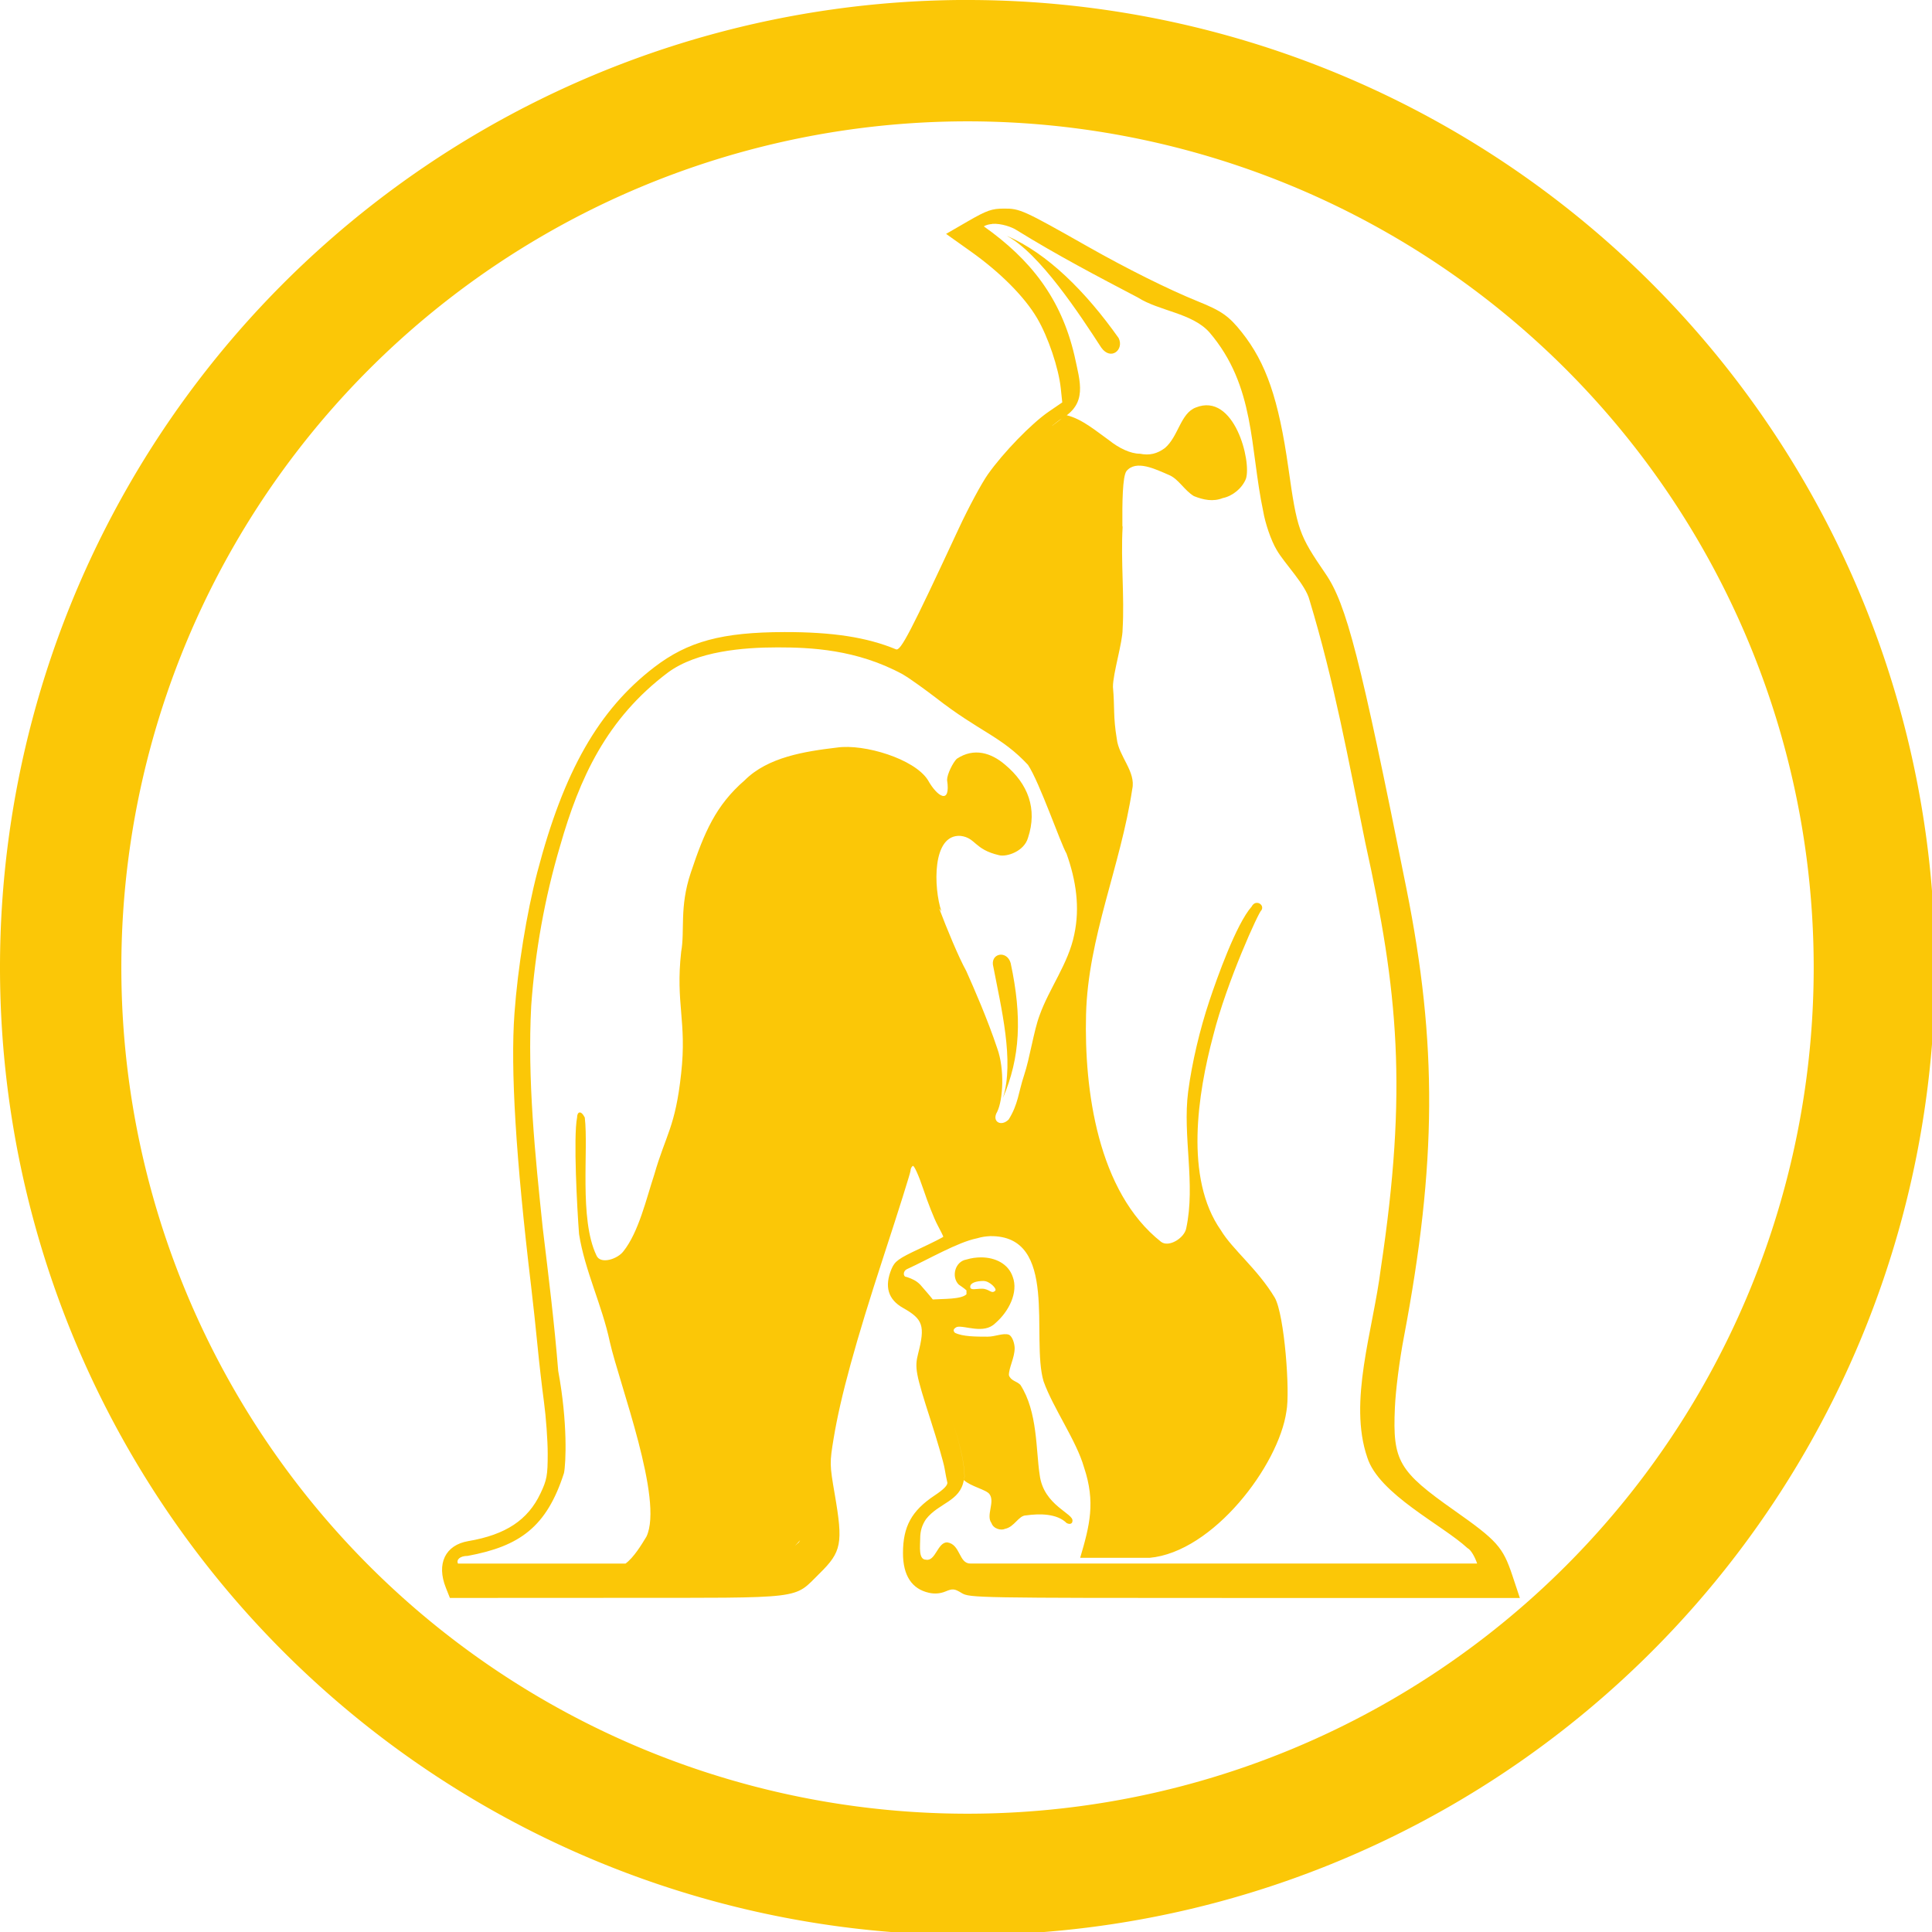 <?xml version="1.0" encoding="UTF-8" standalone="no"?>
<svg
   xmlns:dc="http://purl.org/dc/elements/1.1/"
   xmlns:cc="http://creativecommons.org/ns#"
   xmlns:rdf="http://www.w3.org/1999/02/22-rdf-syntax-ns#"
   xmlns:svg="http://www.w3.org/2000/svg"
   xmlns="http://www.w3.org/2000/svg"
   xmlns:sodipodi="http://sodipodi.sourceforge.net/DTD/sodipodi-0.dtd"
   xmlns:inkscape="http://www.inkscape.org/namespaces/inkscape"
   width="48"
   height="48"
   viewBox="0 0 12.7 12.7"
   version="1.1"
   id="svg8"
   inkscape:version="1.0.1 (3bc2e813f5, 2020-09-07)"
   sodipodi:docname="distributor-logo-alt-linux.svg">
  <defs
     id="defs2" />
  <sodipodi:namedview
     id="base"
     pagecolor="#ffffff"
     bordercolor="#666666"
     borderopacity="1.0"
     inkscape:pageopacity="0.0"
     inkscape:pageshadow="2"
     inkscape:zoom="32"
     inkscape:cx="18.72732"
     inkscape:cy="30.519332"
     inkscape:document-units="px"
     inkscape:current-layer="layer3"
     showgrid="false"
     inkscape:window-width="1920"
     inkscape:window-height="1051"
     inkscape:window-x="0"
     inkscape:window-y="0"
     inkscape:window-maximized="1"
     showguides="true"
     inkscape:guide-bbox="true"
     inkscape:document-rotation="0"
     inkscape:showpageshadow="false"
     showborder="false"
     units="px">
    <inkscape:grid
       type="xygrid"
       id="grid917" />
  </sodipodi:namedview>
  <g
     inkscape:groupmode="layer"
     id="layer3"
     inkscape:label="Задний фон"
     transform="translate(0,87)">
    <path
       id="path866"
       style="opacity:1;fill:#fbc707;fill-opacity:1;stroke:none;stroke-width:0.077;stroke-opacity:1;paint-order:fill markers stroke"
       d="m 24.904,5.174 c -0.302,0.002 -0.421,0.042 -0.893,0.314 l -0.543,0.314 0.605,0.43 c 0.74,0.525 1.34,1.128 1.654,1.662 0.273,0.464 0.533,1.235 0.586,1.738 l 0.037,0.35 -0.342,0.234 c -0.425,0.293 -1.12,1.009 -1.502,1.549 -0.159,0.225 -0.484,0.83 -0.723,1.344 -1.196,2.571 -1.442,3.046 -1.557,2.998 -0.72,-0.298 -1.569,-0.43 -2.766,-0.428 -1.551,0.003 -2.394,0.231 -3.23,0.871 -1.377,1.055 -2.247,2.579 -2.902,5.086 -0.265,1.016 -0.484,2.368 -0.566,3.496 -0.102,1.387 0.033,3.594 0.414,6.787 0.049,0.413 0.12,1.073 0.158,1.469 0.038,0.395 0.11,1.022 0.16,1.393 0.05,0.371 0.092,0.947 0.092,1.281 -3.8e-5,0.538 -0.021,0.65 -0.18,0.984 -0.312,0.66 -0.862,1.024 -1.789,1.182 -0.572,0.097 -0.796,0.561 -0.557,1.158 l 0.1,0.252 4.135,-0.002 c 4.74,-0.002 4.373,0.043 5.033,-0.604 0.549,-0.538 0.589,-0.746 0.377,-1.973 -0.126,-0.73 -0.126,-0.774 -0.025,-1.385 0.169,-1.022 0.54,-2.376 1.244,-4.529 0.364,-1.112 0.662,-2.06 0.662,-2.105 0,-0.046 0.025,-0.1 0.057,-0.119 0.031,-0.019 0.148,0.241 0.26,0.576 0.112,0.335 0.269,0.734 0.35,0.885 0.08,0.151 0.146,0.283 0.146,0.295 0,0.012 -0.268,0.148 -0.596,0.301 -0.515,0.241 -0.608,0.308 -0.688,0.498 -0.182,0.436 -0.087,0.759 0.287,0.969 0.495,0.278 0.55,0.444 0.373,1.131 -0.09,0.351 -0.063,0.495 0.311,1.656 0.166,0.516 0.321,1.05 0.344,1.188 0.023,0.137 0.054,0.295 0.068,0.35 0.018,0.067 -0.086,0.174 -0.312,0.324 -0.573,0.38 -0.787,0.771 -0.787,1.432 0,0.554 0.218,0.889 0.643,0.984 0.141,0.032 0.283,0.021 0.412,-0.033 0.176,-0.074 0.222,-0.07 0.4,0.039 0.197,0.12 0.354,0.123 7.023,0.123 h 6.824 l -0.191,-0.574 c -0.231,-0.69 -0.38,-0.855 -1.43,-1.594 -1.39,-0.978 -1.537,-1.23 -1.479,-2.549 0.019,-0.439 0.112,-1.17 0.223,-1.752 0.817,-4.311 0.834,-7.279 0.064,-11.125 -1.144,-5.716 -1.487,-7.056 -2.008,-7.814 C 32.218,13.263 32.177,13.148 31.959,11.607 31.717,9.901 31.409,9.006 30.805,8.244 30.485,7.841 30.306,7.714 29.713,7.475 28.993,7.184 27.956,6.668 26.963,6.105 25.39,5.214 25.298,5.171 24.904,5.174 Z m -0.293,0.379 c 0.228,-0.016 0.496,0.082 0.604,0.154 1.004,0.621 2.008,1.148 3.012,1.674 0.526,0.335 1.339,0.382 1.77,0.859 1.148,1.339 1.003,2.868 1.338,4.445 0.048,0.287 0.191,0.718 0.334,0.957 0.192,0.335 0.718,0.86 0.814,1.242 0.621,2.055 0.954,3.92 1.385,6.023 0.813,3.681 1.052,6.119 0.383,10.564 -0.191,1.53 -0.812,3.297 -0.334,4.684 0.287,0.908 1.863,1.672 2.484,2.246 0.095,0.048 0.192,0.239 0.24,0.383 H 24.068 c -0.287,0 -0.24,-0.478 -0.574,-0.525 -0.239,0 -0.287,0.478 -0.525,0.43 -0.191,0 -0.143,-0.334 -0.143,-0.525 0,-0.191 0.047,-0.335 0.143,-0.479 0.318,-0.409 0.847,-0.435 0.939,-0.971 0.005,-0.027 0.013,-0.05 0.016,-0.08 0,-0.407 -0.155,-0.941 -0.328,-1.471 0.173,0.529 0.33,1.064 0.33,1.471 -0.002,0.031 -0.013,0.053 -0.018,0.08 0.175,0.161 0.563,0.239 0.637,0.35 0.143,0.191 -0.094,0.526 0.049,0.717 0.048,0.144 0.241,0.19 0.336,0.143 0.239,-0.048 0.334,-0.334 0.525,-0.334 0.335,-0.047 0.765,-0.047 1.004,0.191 0.096,0.048 0.143,4.41e-4 0.143,-0.047 0.047,-0.191 -0.717,-0.383 -0.812,-1.148 -0.096,-0.621 -0.048,-1.565 -0.479,-2.234 -0.095,-0.096 -0.237,-0.097 -0.285,-0.24 0,-0.191 0.143,-0.431 0.143,-0.67 0,-0.096 -0.047,-0.287 -0.143,-0.334 -0.143,-0.048 -0.336,0.049 -0.527,0.049 -0.287,0 -0.619,-3.65e-4 -0.811,-0.096 -0.048,-0.048 -0.049,-0.096 0.047,-0.145 0.191,-0.048 0.669,0.193 0.955,-0.094 0.335,-0.287 0.575,-0.766 0.432,-1.148 -0.108,-0.323 -0.431,-0.484 -0.787,-0.484 -0.119,-7e-6 -0.242,0.017 -0.361,0.053 -0.287,0.048 -0.383,0.432 -0.191,0.623 0,0 0.143,0.095 0.191,0.143 v 0.096 c -0.129,0.129 -0.577,0.111 -0.836,0.129 -0.095,-0.124 -0.205,-0.241 -0.311,-0.367 -0.095,-0.096 -0.192,-0.143 -0.336,-0.191 -0.095,0 -0.095,-0.143 0,-0.191 0.526,-0.239 1.266,-0.673 1.744,-0.768 0.137,-0.039 0.201,-0.046 0.327,-0.054 1.713,-0.022 1.004,2.516 1.324,3.601 0.239,0.669 0.812,1.466 1.004,2.135 0.287,0.86 0.144,1.432 -0.096,2.244 h 1.721 c 1.578,-0.143 3.203,-2.293 3.395,-3.631 0.095,-0.478 -0.047,-2.39 -0.287,-2.82 -0.43,-0.717 -1.051,-1.196 -1.338,-1.674 -0.908,-1.291 -0.574,-3.394 -0.191,-4.828 0.335,-1.338 1.146,-3.105 1.193,-3.105 0.096,-0.143 -0.142,-0.289 -0.238,-0.098 -0.383,0.43 -0.86,1.77 -1.051,2.344 -0.239,0.717 -0.43,1.529 -0.525,2.246 -0.143,1.1 0.19,2.295 -0.049,3.395 -0.047,0.239 -0.429,0.477 -0.621,0.334 -1.577,-1.243 -1.911,-3.776 -1.863,-5.641 0.047,-1.912 0.859,-3.68 1.146,-5.592 0.095,-0.431 -0.335,-0.812 -0.383,-1.242 -0.095,-0.574 -0.048,-0.767 -0.096,-1.293 0,-0.335 0.24,-1.099 0.24,-1.434 0.048,-0.813 -0.048,-1.673 0,-2.533 -0.001,-0.012 -0.004,-0.017 -0.006,-0.029 -0.004,-0.561 0.002,-1.225 0.102,-1.357 0.239,-0.287 0.716,-0.048 1.051,0.096 0.239,0.096 0.382,0.382 0.621,0.525 0.239,0.096 0.478,0.144 0.717,0.049 0.239,-0.048 0.479,-0.24 0.574,-0.479 0.143,-0.431 -0.287,-2.15 -1.242,-1.768 -0.382,0.143 -0.431,0.717 -0.766,1.004 -0.191,0.143 -0.382,0.191 -0.621,0.143 -0.239,0 -0.527,-0.143 -0.766,-0.334 -0.335,-0.239 -0.668,-0.526 -1.051,-0.621 -0.051,0.025 -0.216,0.153 -0.357,0.26 l -0.002,-0.002 c 0.077,-0.059 0.185,-0.147 0.215,-0.162 0.669,-0.382 0.479,-0.909 0.336,-1.578 -0.335,-1.434 -1.101,-2.39 -2.248,-3.203 0.06,-0.036 0.133,-0.053 0.209,-0.059 z m 0.365,0.299 c 0.813,0.43 1.816,1.959 2.342,2.771 0.239,0.335 0.574,0.048 0.43,-0.238 C 26.936,7.237 25.981,6.282 24.977,5.852 Z m -5.688,10.207 c 0.812,0 1.959,0.046 3.105,0.668 0.239,0.143 0.622,0.43 0.812,0.574 1.1,0.86 1.626,0.955 2.295,1.672 0.287,0.43 0.812,1.96 0.955,2.199 0.239,0.669 0.337,1.339 0.193,2.008 -0.143,0.717 -0.623,1.338 -0.861,2.008 -0.144,0.382 -0.24,1.053 -0.383,1.482 -0.143,0.43 -0.144,0.717 -0.383,1.1 -0.191,0.191 -0.429,0.048 -0.285,-0.191 0.143,-0.287 0.191,-1.052 0,-1.578 -0.239,-0.717 -0.574,-1.482 -0.766,-1.912 -0.194,-0.351 -0.484,-1.054 -0.674,-1.557 0.013,0.019 0.047,0.06 0.055,0.072 -0.191,-0.574 -0.24,-1.917 0.477,-1.869 0.383,0.048 0.333,0.335 0.955,0.479 0.191,0.048 0.621,-0.095 0.717,-0.43 0.239,-0.717 0.002,-1.341 -0.572,-1.818 -0.335,-0.287 -0.765,-0.43 -1.195,-0.143 -0.096,0.095 -0.24,0.381 -0.24,0.525 0.095,0.621 -0.238,0.43 -0.477,0 -0.335,-0.526 -1.579,-0.9 -2.248,-0.805 -0.812,0.096 -1.722,0.239 -2.295,0.812 -0.717,0.621 -1.003,1.291 -1.338,2.295 -0.287,0.86 -0.142,1.433 -0.238,1.959 -0.143,1.29 0.144,1.723 0,3.014 -0.143,1.338 -0.383,1.52 -0.67,2.523 -0.191,0.574 -0.381,1.416 -0.764,1.895 -0.143,0.191 -0.574,0.335 -0.67,0.096 -0.43,-0.908 -0.191,-2.603 -0.287,-3.416 -0.096,-0.191 -0.191,-0.143 -0.191,0 -0.095,0.478 8.3e-4,2.269 0.049,2.891 0.143,0.908 0.573,1.769 0.764,2.678 0.239,1.052 1.338,3.918 0.908,4.826 -0.124,0.205 -0.316,0.521 -0.52,0.67 H 14.947 11.361 c -0.048,-0.096 0.049,-0.191 0.24,-0.191 1.291,-0.239 1.959,-0.716 2.389,-2.055 0.048,-0.239 0.096,-1.243 -0.143,-2.533 -0.096,-1.195 -0.239,-2.342 -0.383,-3.537 -0.191,-1.817 -0.383,-3.703 -0.287,-5.52 0.096,-1.338 0.334,-2.677 0.717,-3.967 0.478,-1.673 1.149,-3.155 2.678,-4.303 0.717,-0.526 1.856,-0.621 2.717,-0.621 z m 5.496,7.627 c -0.108,0.024 -0.19,0.132 -0.143,0.299 0.192,1.004 0.525,2.342 0.238,3.25 0.43,-1.004 0.478,-2.008 0.191,-3.346 -0.048,-0.167 -0.18,-0.227 -0.287,-0.203 z m -0.383,8.09 c 0.143,0 0.335,0.192 0.287,0.24 -0.096,0.095 -0.143,-0.049 -0.334,-0.049 -0.143,0 -0.287,0.049 -0.287,-0.047 0,-0.095 0.143,-0.145 0.334,-0.145 z m -4.553,6.43 c -0.014,0.017 -0.019,0.038 -0.035,0.055 -0.041,0.036 -0.058,0.051 -0.094,0.084 0.044,-0.044 0.086,-0.092 0.129,-0.139 z"
       transform="matrix(0.265,0,0,0.265,0,-87)"
       sodipodi:nodetypes="ccccccccscccssccssscccccccccscssscscsccccsccccccsccsssccccccccccccccccsccscscccccccccccccscsccccsccccccccccccccccccccccccccccccccccccccccccccccscsccscccccccccccccccccccccccccccccccccccccccccccsscccssccssccccccsc" />
    <path
       id="path838"
       style="fill:#fbc707;fill-opacity:1;stroke:none;stroke-width:1.229"
       d="M 23.789 0 A 24 24 0 0 0 0 24 A 24 24 0 0 0 24 48 A 24 24 0 0 0 48 24 A 24 24 0 0 0 24 0 A 24 24 0 0 0 23.789 0 z M 24 3.01 A 20.99 20.99 0 0 1 44.99 24 A 20.99 20.99 0 0 1 24 44.99 A 20.99 20.99 0 0 1 3.01 24 A 20.99 20.99 0 0 1 24 3.01 z "
       transform="matrix(0.265,0,0,0.265,0,-87)" />
    <path
       style="fill:#231f20;fill-opacity:1;stroke-width:0.178"
       d="m 22.029,-75.651 c -0.126,0.025 -0.341,0.126 -0.481,0.19 -0.025,0.013 -0.025,0.051 0,0.051 0.038,0.013 0.063,0.025 0.089,0.051 0.063,0.076 0.139,0.139 0.139,0.24 0,0.114 -0.063,0.152 -0.051,0.253 0.038,0.202 0.202,0.554 0.202,0.769 -0.013,0.164 -0.164,0.164 -0.253,0.278 -0.025,0.038 -0.038,0.076 -0.038,0.126 0,0.051 -0.013,0.139 0.038,0.139 0.063,0.013 0.076,-0.114 0.139,-0.114 0.089,0.013 0.076,0.139 0.152,0.139 h 3.326 c -0.013,-0.038 -0.038,-0.089 -0.063,-0.101 -0.165,-0.152 -0.582,-0.354 -0.658,-0.594 -0.127,-0.367 0.038,-0.835 0.089,-1.24 0.177,-1.176 0.114,-1.821 -0.101,-2.795 -0.114,-0.556 -0.202,-1.05 -0.367,-1.593 -0.025,-0.101 -0.164,-0.24 -0.215,-0.329 -0.038,-0.063 -0.076,-0.177 -0.089,-0.253 -0.089,-0.417 -0.05,-0.822 -0.354,-1.176 -0.114,-0.126 -0.329,-0.139 -0.468,-0.228 -0.266,-0.139 -0.531,-0.278 -0.797,-0.443 -0.038,-0.025 -0.152,-0.063 -0.215,-0.025 0.303,0.215 0.506,0.468 0.594,0.847 0.038,0.177 0.089,0.316 -0.089,0.417 -0.051,0.025 -0.38,0.272 -0.531,0.639 -0.038,0.076 -0.253,0.569 -0.506,1.037 -0.303,-0.165 -0.607,-0.177 -0.822,-0.177 -0.228,0 -0.529,0.025 -0.719,0.164 -0.404,0.304 -0.582,0.696 -0.708,1.138 -0.101,0.341 -0.164,0.696 -0.19,1.05 -0.025,0.481 0.025,0.98 0.076,1.46 0.038,0.316 0.076,0.62 0.101,0.936 0.063,0.341 0.051,0.607 0.038,0.67 -0.114,0.354 -0.291,0.481 -0.632,0.544 -0.051,0 -0.076,0.025 -0.063,0.051 h 0.949 v 0 h 1.06 c 0.101,0 0.126,-0.051 0.228,-0.139 0.139,-0.139 -0.051,-0.379 0,-0.696 0.114,-0.784 0.455,-1.46 0.62,-2.219 0.025,-0.089 0.038,-0.202 0.051,-0.329 0.063,0.304 0.152,0.491 0.24,0.782 0.089,0.303 0.177,0.39 0.316,0.466 v 0 c -0.013,0 -0.025,0 -0.038,0.013 z"
       id="path8-1" />
  </g>
</svg>
